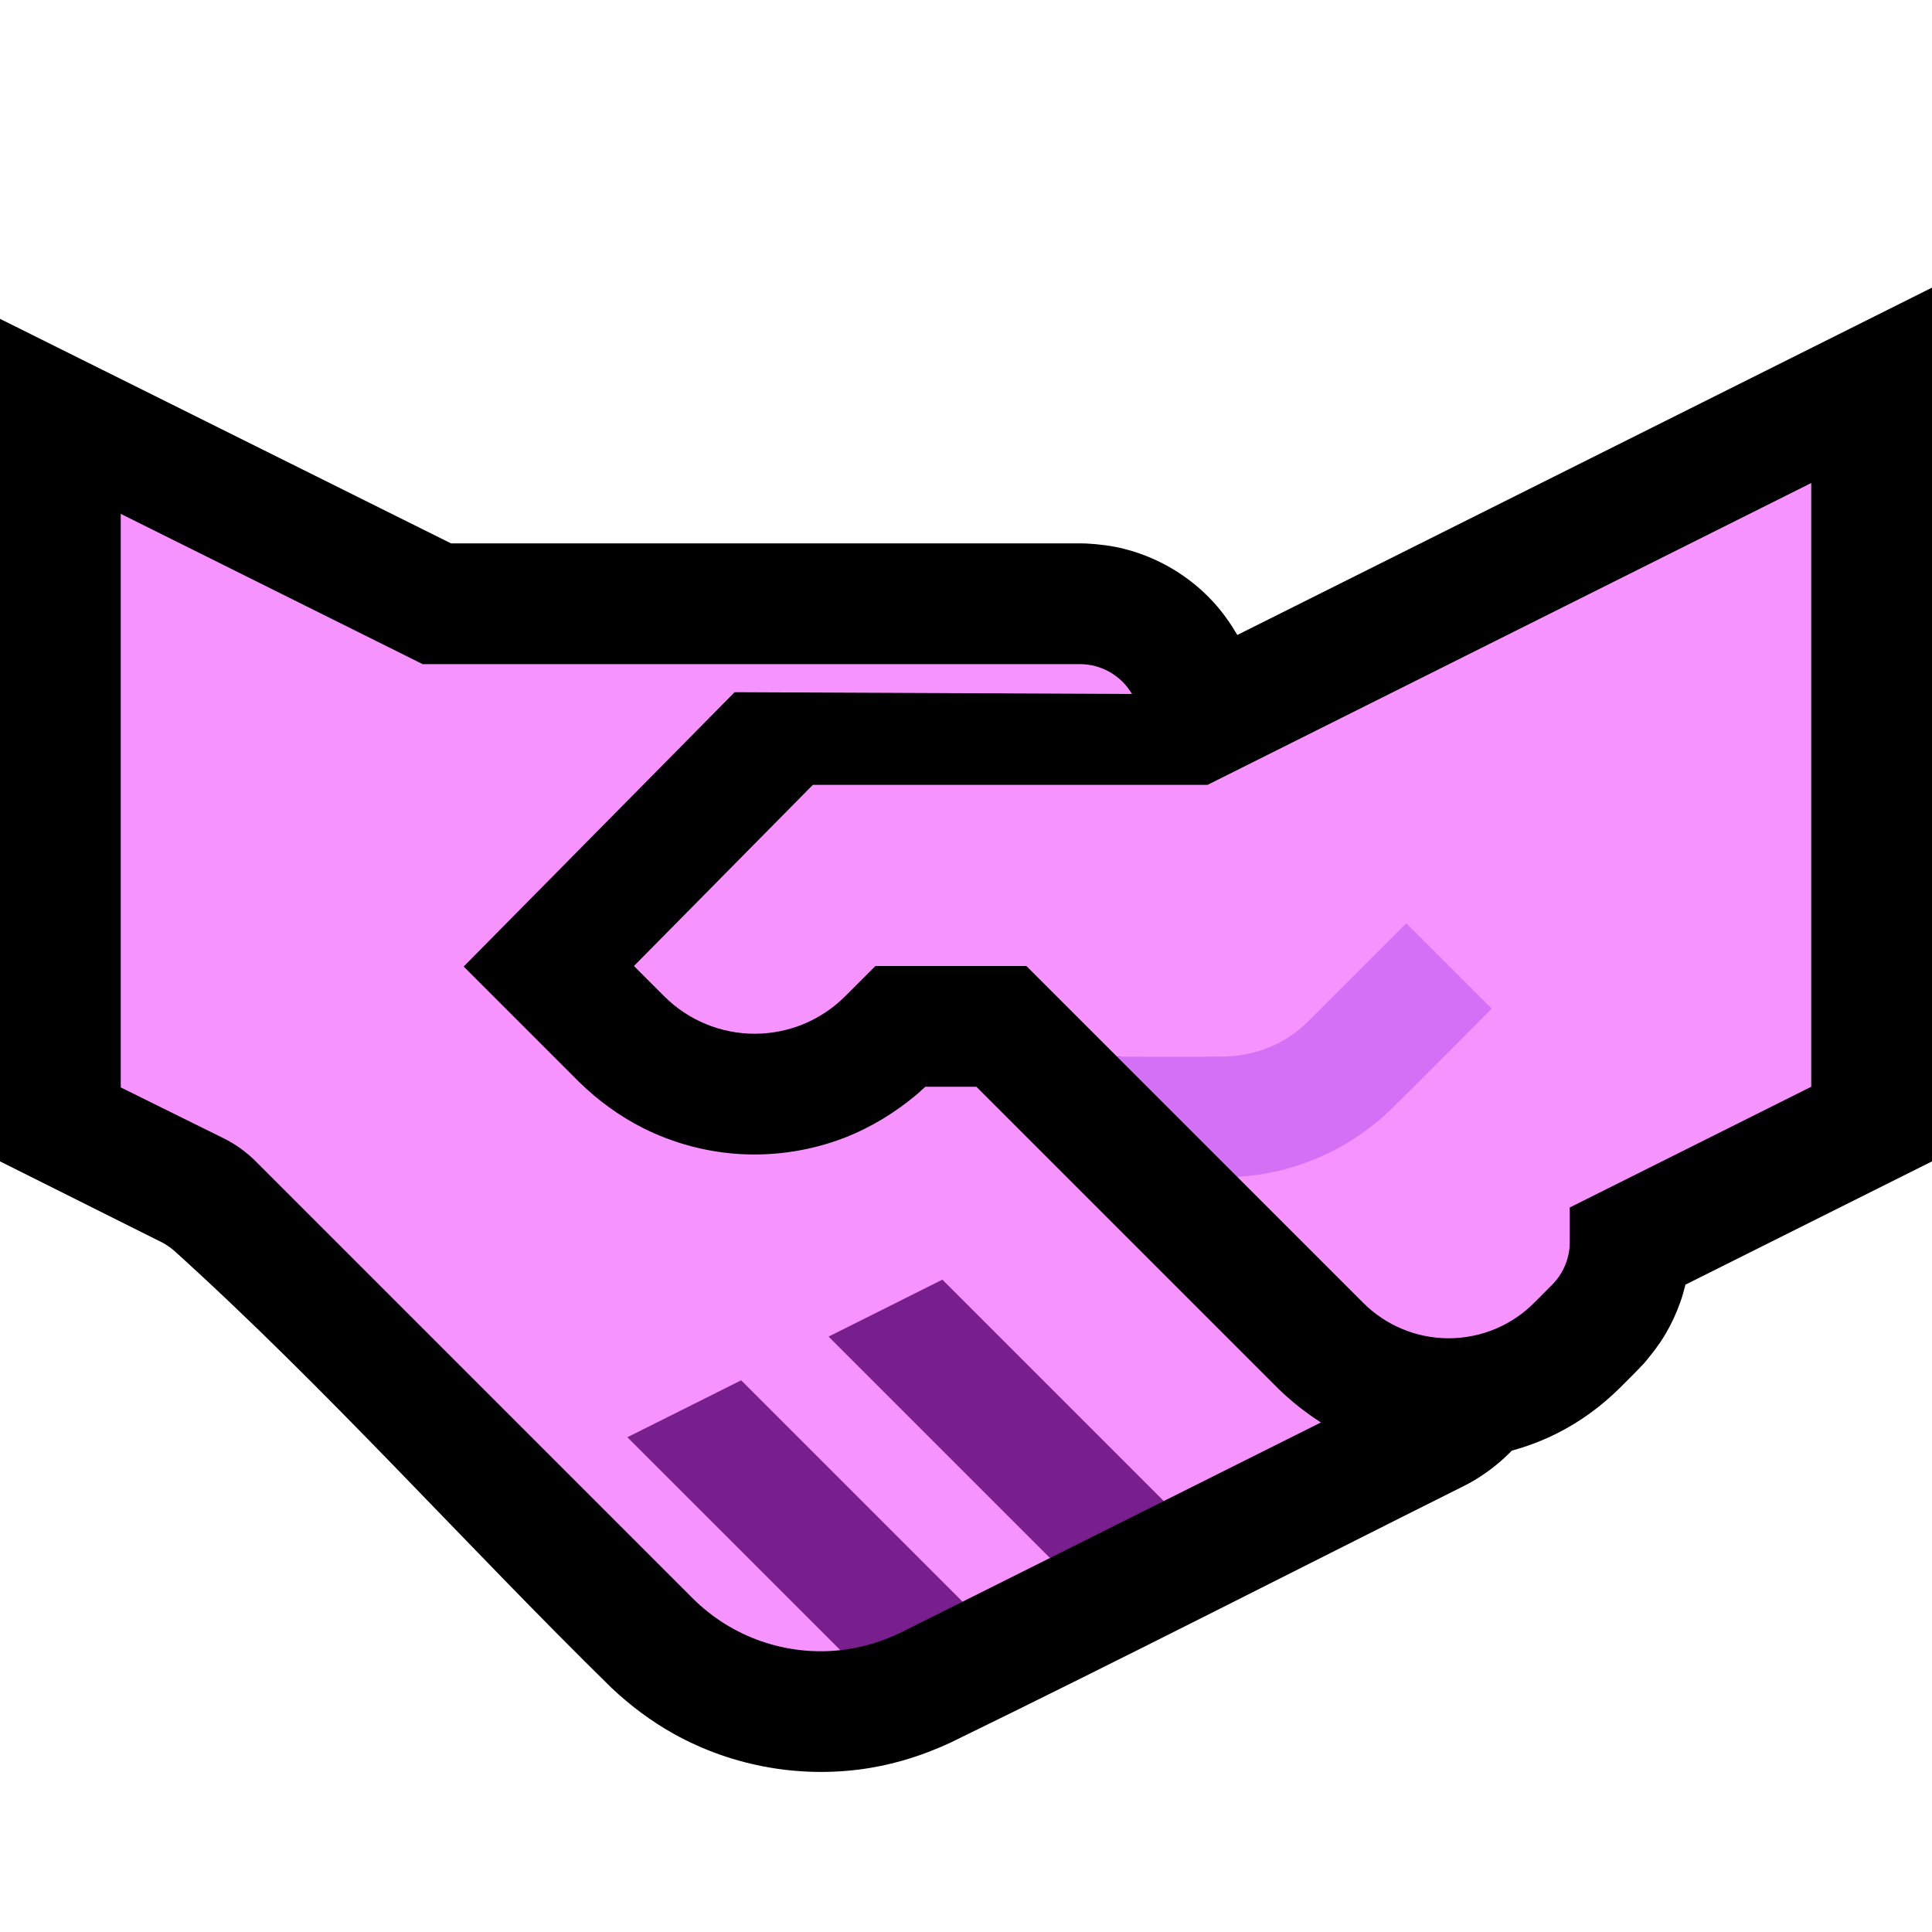 <?xml version="1.0" encoding="UTF-8" standalone="no"?>
<!DOCTYPE svg PUBLIC "-//W3C//DTD SVG 1.1//EN" "http://www.w3.org/Graphics/SVG/1.1/DTD/svg11.dtd">
<svg width="100%" height="100%" viewBox="0 0 32 32" version="1.1" xmlns="http://www.w3.org/2000/svg" xmlns:xlink="http://www.w3.org/1999/xlink" xml:space="preserve" xmlns:serif="http://www.serif.com/" style="fill-rule:evenodd;clip-rule:evenodd;stroke-linejoin:round;stroke-miterlimit:2;">

    <rect id="handshake--hmn-" serif:id="handshake [hmn]" x="0" y="0" width="32" height="32" style="fill:none;"/>
    <g id="outline">
        <path d="M20.494,10.517l11.506,-5.753l0,14.472l-4.084,2.042l-0.005,0.021c-0.035,0.128 -0.04,0.158 -0.085,0.282c-0.065,0.183 -0.148,0.359 -0.247,0.526c-0.101,0.169 -0.22,0.322 -0.347,0.472c-0.19,0.201 -0.192,0.198 -0.407,0.414c-0.303,0.298 -0.644,0.55 -1.024,0.742c-0.243,0.123 -0.499,0.221 -0.761,0.292c-0.166,0.172 -0.353,0.323 -0.555,0.451c-0.108,0.068 -0.13,0.077 -0.237,0.134c-2.837,1.418 -5.659,2.865 -8.51,4.254c-0.419,0.194 -0.857,0.337 -1.313,0.414c-1.115,0.188 -2.28,-0.012 -3.267,-0.563c-0.375,-0.209 -0.717,-0.467 -1.03,-0.761c-2.437,-2.39 -4.71,-4.95 -7.242,-7.239c-0.061,-0.053 -0.127,-0.098 -0.198,-0.137l-0.027,-0.013l-2.661,-1.331l0,-13.955l7.47,3.719l10.434,0l0.088,0.002c0.209,0.011 0.416,0.036 0.62,0.087c0.566,0.141 1.085,0.449 1.48,0.877c0.156,0.169 0.286,0.354 0.402,0.551Z"/>
    </g>
    <g id="emoji">
        <path d="M7,11l10.886,0c0.357,0 0.684,0.19 0.863,0.494l-6.581,-0.029l-4.488,4.544l1.915,1.915c0.312,0.304 0.664,0.562 1.054,0.759c0.511,0.257 1.075,0.406 1.647,0.434c0.574,0.028 1.152,-0.065 1.688,-0.271c0.441,-0.171 0.843,-0.418 1.205,-0.722c0.069,-0.062 0.069,-0.061 0.137,-0.124l0.846,0l5.003,5.003c0.215,0.209 0.449,0.395 0.702,0.556l0.002,0.001l-2.603,1.302l-1.14,0.138l-0.745,0.805l-1.448,0.724l-1.169,0.106l-0.856,0.697c-0.886,0.097 -1.791,-0.205 -2.447,-0.861c-2.234,-2.234 -6.236,-6.236 -7.238,-7.238c-0.154,-0.154 -0.333,-0.282 -0.528,-0.379c-0.556,-0.275 -1.705,-0.843 -1.705,-0.843l0,-9.5l5,2.489Z" style="fill:#F793FE;"/>
        <path d="M14.934,27.033c-0.32,0.158 -0.661,0.259 -1.015,0.299l-3.528,-3.527c0.628,-0.315 1.257,-0.629 1.885,-0.943l3.667,3.667l-1.009,0.504Zm4.342,-2.171l-1.885,0.943l-3.667,-3.667c0.628,-0.314 1.257,-0.628 1.885,-0.943l3.667,3.667Z" style="fill:#791F8D;"/>
        <path d="M20,13l10,-5l0,10l-4,2c0,0 0,0.303 0,0.573c0,0.264 -0.104,0.517 -0.29,0.705c-0.086,0.086 -0.187,0.188 -0.296,0.297c-0.374,0.378 -0.884,0.59 -1.416,0.591c-0.531,0.001 -1.041,-0.209 -1.417,-0.585l-2.089,-2.089c0.119,-0.007 -1.389,-1.989 -1.991,-1.991l-1.501,-1.501l-2.5,0c0,0 -0.213,0.213 -0.501,0.501c-0.398,0.398 -0.937,0.621 -1.499,0.621c-0.562,0 -1.101,-0.223 -1.499,-0.621c-0.288,-0.288 -0.501,-0.501 -0.501,-0.501l2.963,-3l6.537,0Z" style="fill:#F793FE;"/>
        <path d="M18.501,17.501c0.602,0.002 1.204,0.006 1.806,-0.002c0.378,-0.014 0.744,-0.125 1.06,-0.335c0.112,-0.075 0.213,-0.161 0.309,-0.254l1.617,-1.617c0.471,0.471 0.943,0.943 1.414,1.414c-0.564,0.564 -1.122,1.134 -1.692,1.691c-0.073,0.067 -0.073,0.067 -0.147,0.133c-0.201,0.169 -0.413,0.321 -0.641,0.451c-0.426,0.24 -0.895,0.402 -1.379,0.474c-0.118,0.018 -0.237,0.029 -0.356,0.036l-1.991,-1.991Z" style="fill:#D470F5;"/>
    </g>
</svg>
